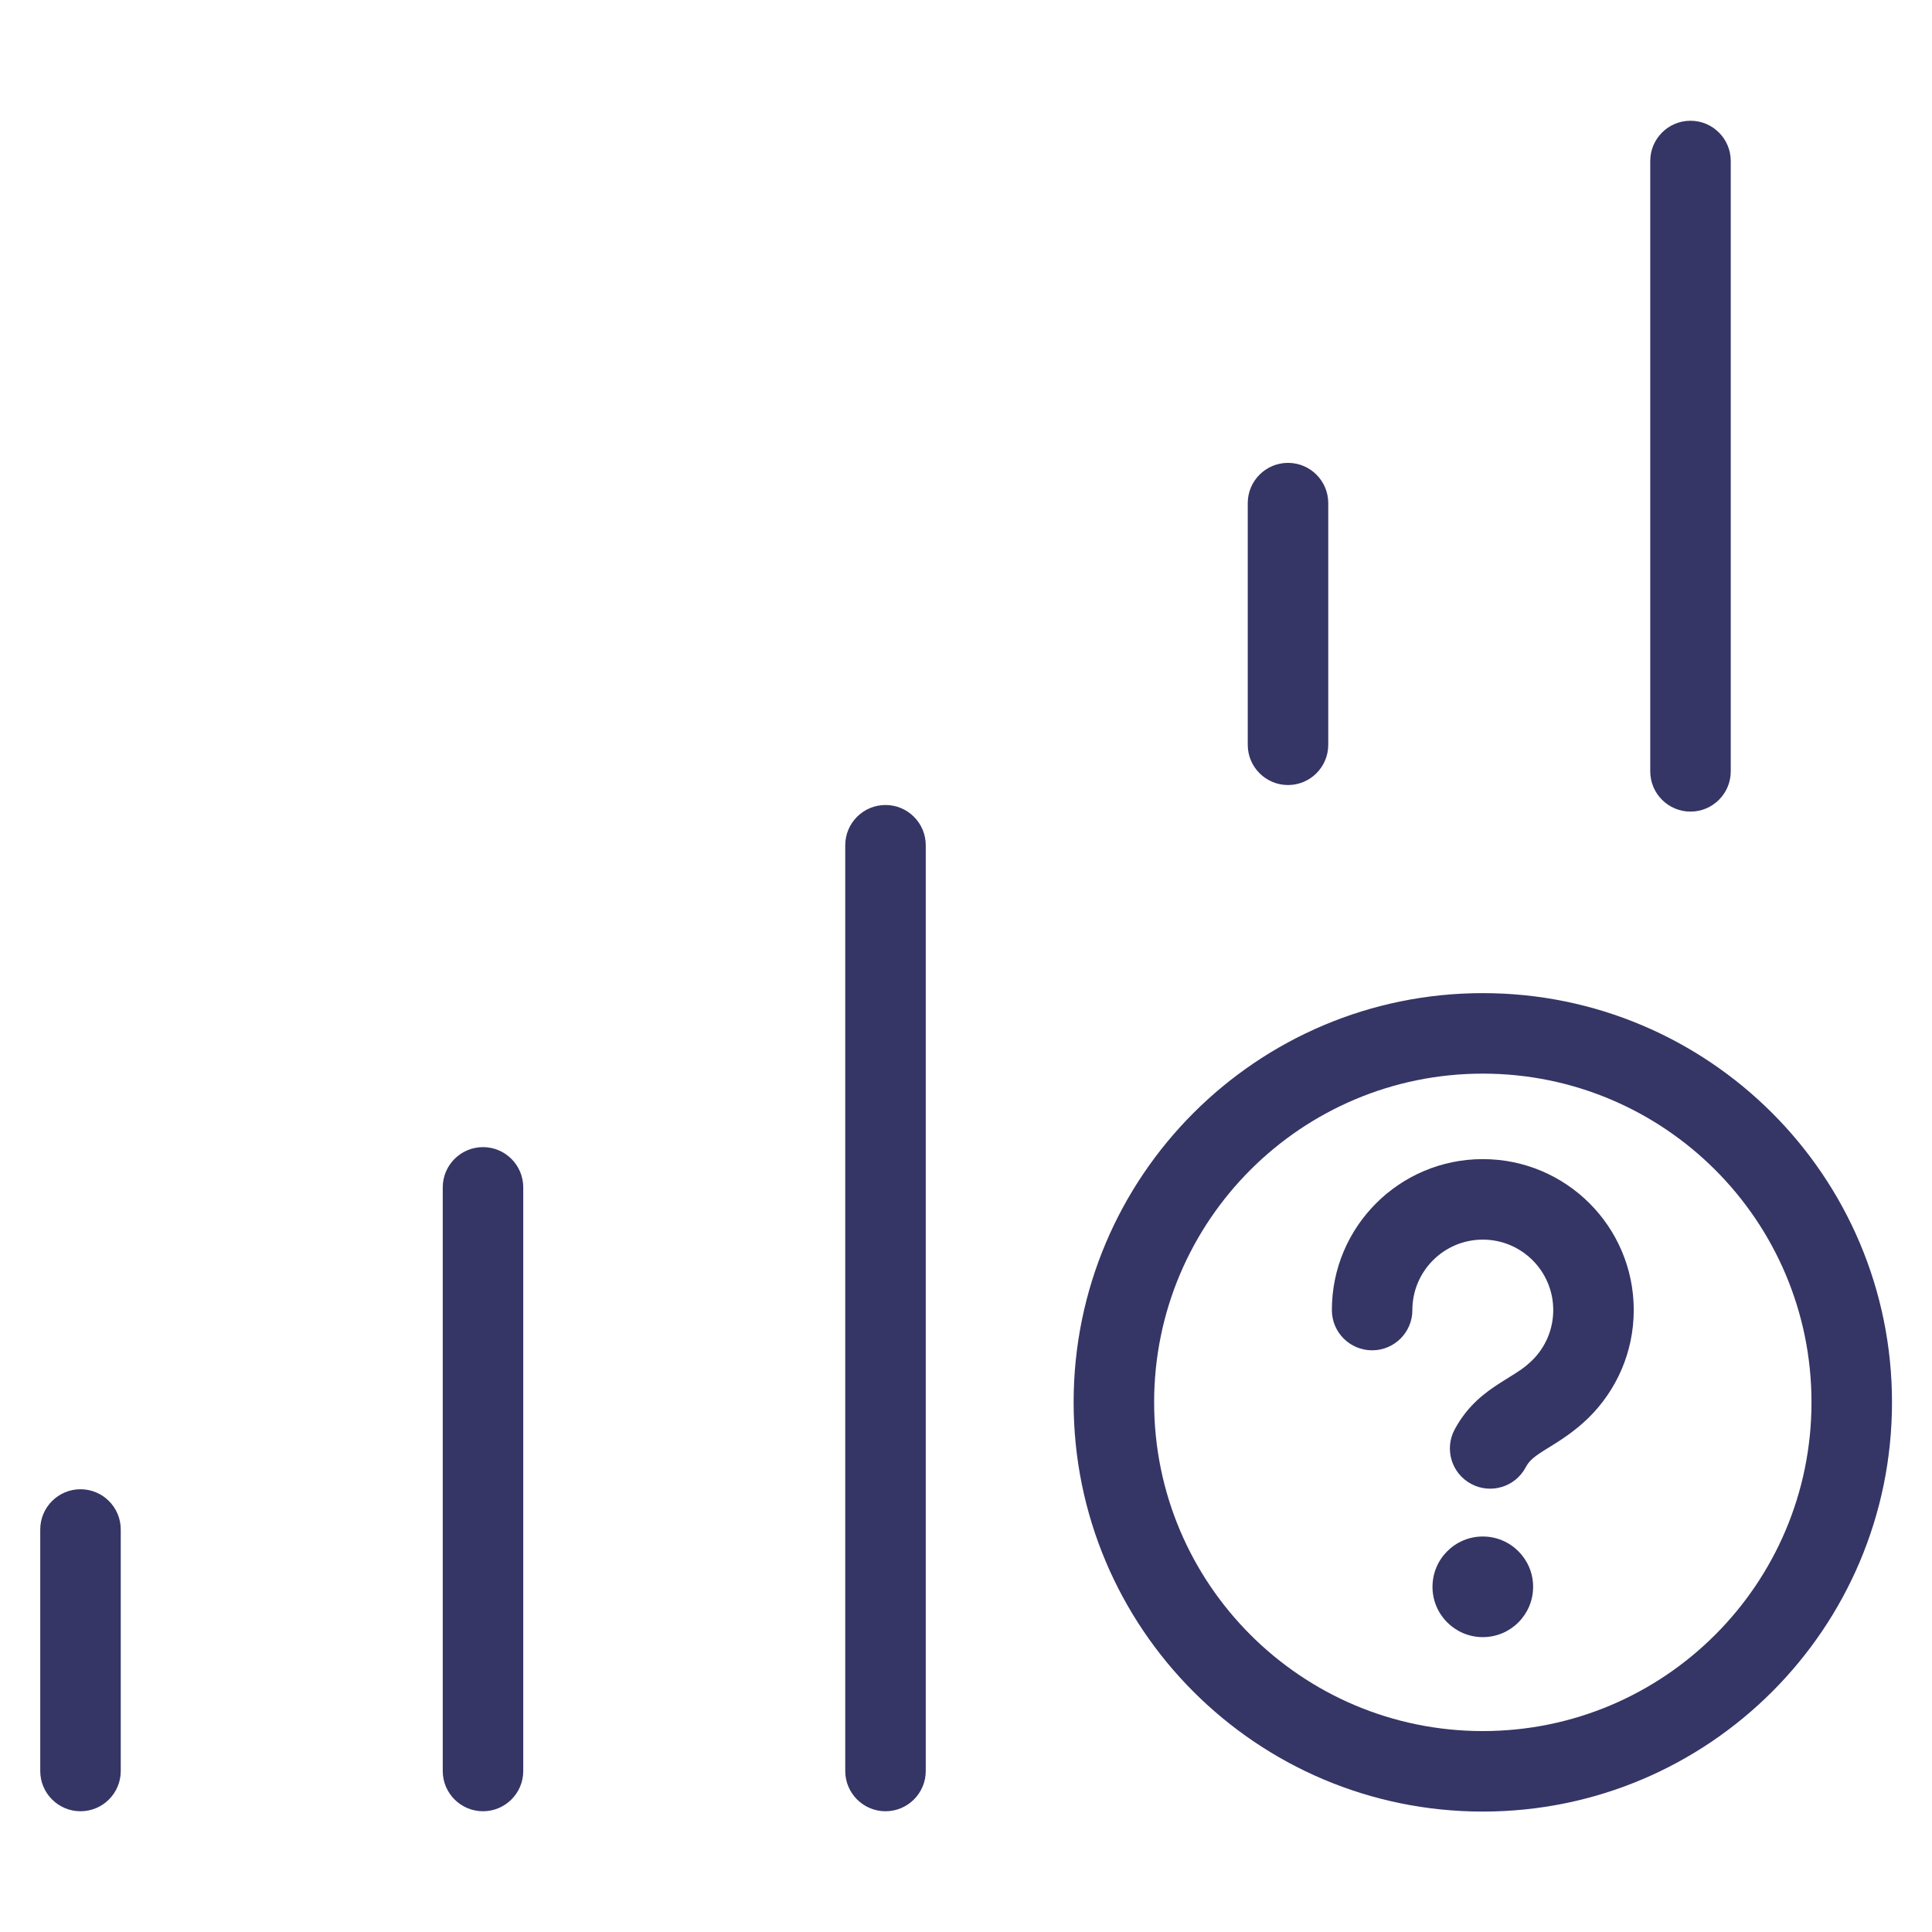 <svg width="24" height="24" viewBox="0 0 24 24" fill="none" xmlns="http://www.w3.org/2000/svg">
<path d="M21 1.5C21.276 1.5 21.5 1.724 21.5 2V9.582C21.5 9.858 21.276 10.082 21 10.082C20.724 10.082 20.5 9.858 20.5 9.582V2C20.5 1.724 20.724 1.5 21 1.5Z" fill="#353566"/>
<path d="M16 5.75C16.276 5.75 16.5 5.974 16.5 6.25V9.252C16.5 9.528 16.276 9.752 16 9.752C15.724 9.752 15.5 9.528 15.5 9.252V6.25C15.5 5.974 15.724 5.75 16 5.75Z" fill="#353566"/>
<path d="M6 14.25C6.276 14.25 6.5 14.474 6.5 14.75V22C6.5 22.276 6.276 22.5 6 22.5C5.724 22.5 5.5 22.276 5.5 22V14.75C5.5 14.474 5.724 14.25 6 14.25Z" fill="#353566"/>
<path d="M1 18.5C1.276 18.5 1.5 18.724 1.5 19V22C1.5 22.276 1.276 22.5 1 22.5C0.724 22.5 0.5 22.276 0.5 22V19C0.5 18.724 0.724 18.5 1 18.5Z" fill="#353566"/>
<path d="M11 10C11.276 10 11.5 10.224 11.5 10.5V22C11.5 22.276 11.276 22.5 11 22.5C10.724 22.5 10.5 22.276 10.5 22V10.5C10.5 10.224 10.724 10 11 10Z" fill="#353566"/>
<path d="M17.795 19.712C17.795 19.367 18.075 19.087 18.42 19.087C18.765 19.087 19.045 19.367 19.045 19.712C19.045 20.057 18.765 20.337 18.42 20.337C18.075 20.337 17.795 20.057 17.795 19.712Z" fill="#353566"/>
<path d="M17.545 16.274C17.545 15.791 17.937 15.399 18.42 15.399C18.903 15.399 19.295 15.791 19.295 16.274C19.295 16.519 19.195 16.739 19.034 16.898C18.943 16.987 18.861 17.039 18.739 17.114C18.706 17.135 18.671 17.157 18.631 17.182C18.453 17.296 18.231 17.457 18.07 17.758C17.94 18.001 18.032 18.304 18.276 18.434C18.519 18.564 18.822 18.472 18.952 18.229C18.992 18.153 19.043 18.106 19.17 18.025C19.189 18.012 19.211 17.999 19.236 17.984C19.364 17.905 19.557 17.786 19.735 17.611C20.08 17.271 20.295 16.797 20.295 16.274C20.295 15.239 19.456 14.399 18.42 14.399C17.384 14.399 16.545 15.239 16.545 16.274C16.545 16.551 16.769 16.774 17.045 16.774C17.321 16.774 17.545 16.551 17.545 16.274Z" fill="#353566"/>
<path fill-rule="evenodd" clip-rule="evenodd" d="M23.503 17.42C23.503 14.613 21.227 12.337 18.42 12.337C15.613 12.337 13.337 14.613 13.337 17.42C13.337 20.228 15.613 22.504 18.42 22.504C21.227 22.504 23.503 20.228 23.503 17.42ZM18.42 13.337C20.675 13.337 22.503 15.165 22.503 17.42C22.503 19.675 20.675 21.504 18.42 21.504C16.165 21.504 14.337 19.675 14.337 17.42C14.337 15.165 16.165 13.337 18.42 13.337Z" fill="#353566"/>
</svg>
